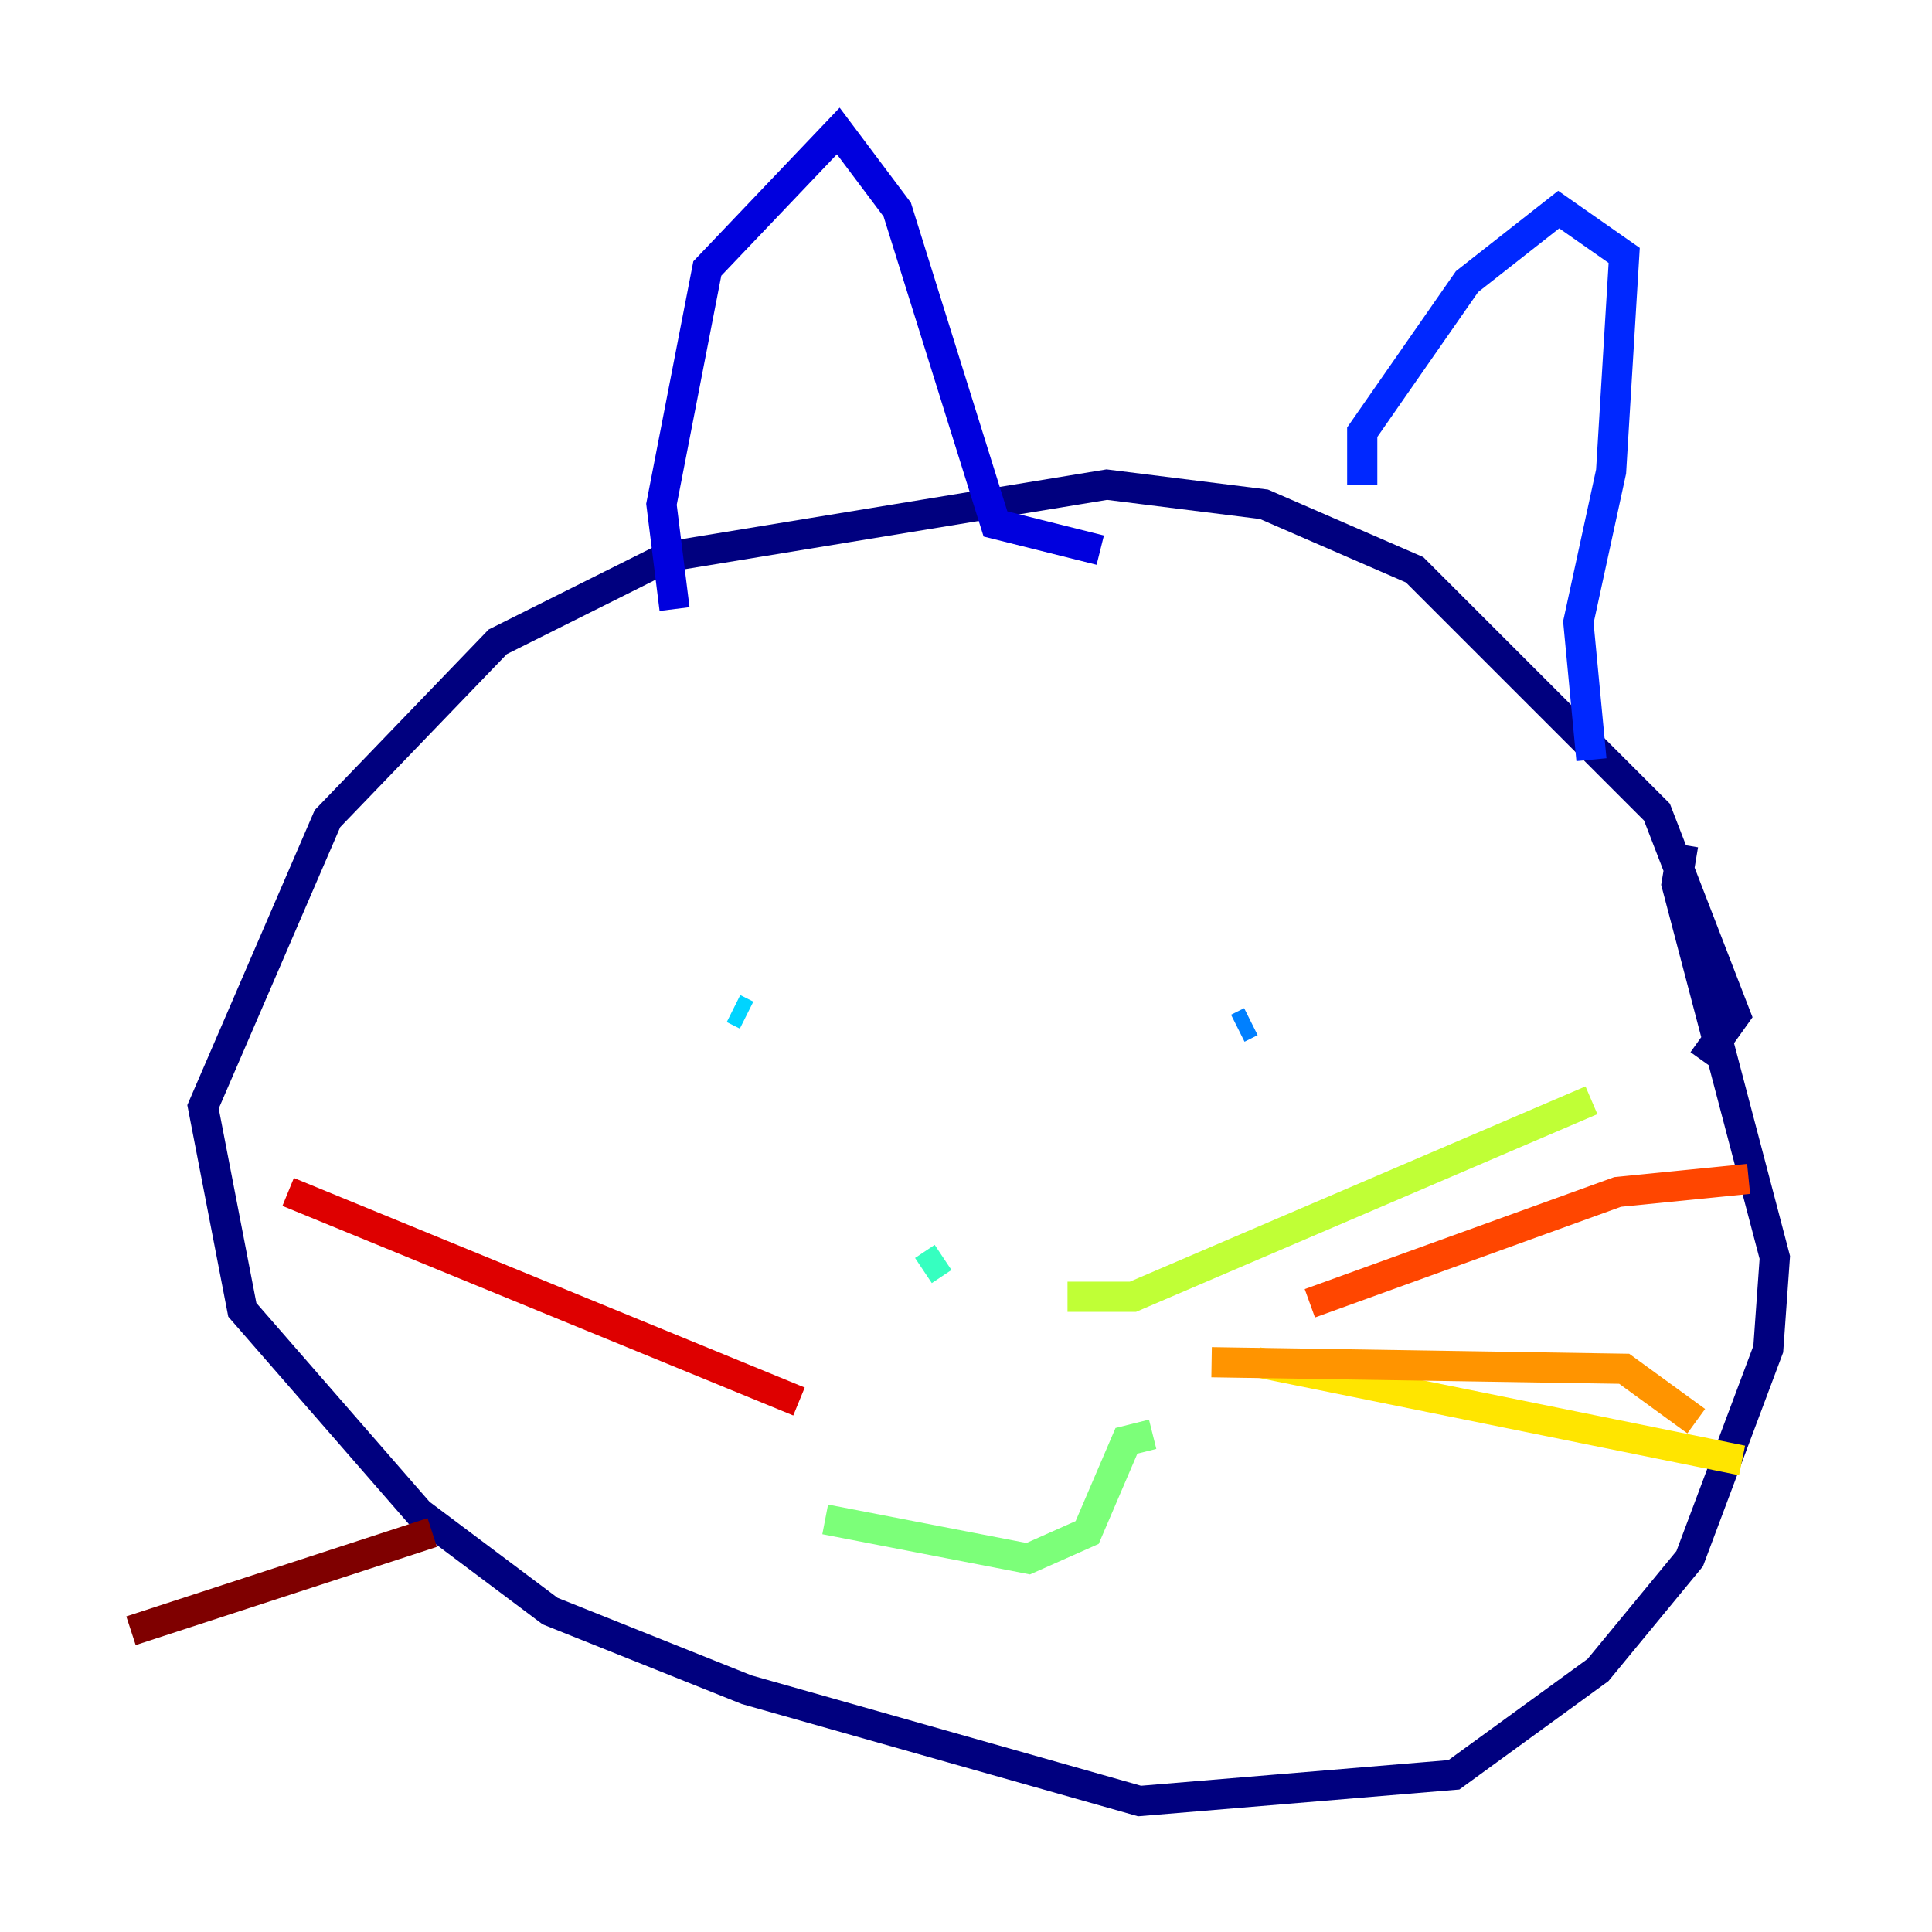 <?xml version="1.0" encoding="utf-8" ?>
<svg baseProfile="tiny" height="128" version="1.2" viewBox="0,0,128,128" width="128" xmlns="http://www.w3.org/2000/svg" xmlns:ev="http://www.w3.org/2001/xml-events" xmlns:xlink="http://www.w3.org/1999/xlink"><defs /><polyline fill="none" points="112.814,70.291 114.983,67.254 109.776,53.803 93.722,37.749 83.742,33.41 73.329,32.108 44.258,36.881 32.976,42.522 21.695,54.237 13.451,73.329 16.054,86.78 27.77,100.231 36.447,106.739 49.464,111.946 75.498,119.322 96.325,117.586 105.871,110.644 111.946,103.268 117.153,89.383 117.586,83.308 111.078,58.576 111.512,55.973" stroke="#00007f" stroke-width="2" /><polyline fill="none" points="44.691,40.352 43.824,33.41 46.861,17.79 55.539,8.678 59.444,13.885 65.953,34.712 72.895,36.447" stroke="#0000de" stroke-width="2" /><polyline fill="none" points="90.251,32.108 90.251,28.637 97.193,18.658 103.268,13.885 107.607,16.922 106.739,31.241 104.57,41.22 105.437,50.332" stroke="#0028ff" stroke-width="2" /><polyline fill="none" points="82.875,67.688 82.007,68.122" stroke="#0080ff" stroke-width="2" /><polyline fill="none" points="48.597,66.82 49.464,67.254" stroke="#00d4ff" stroke-width="2" /><polyline fill="none" points="62.481,83.308 61.18,84.176" stroke="#36ffc0" stroke-width="2" /><polyline fill="none" points="54.671,100.664 68.122,103.268 72.027,101.532 74.63,95.458 76.366,95.024" stroke="#7cff79" stroke-width="2" /><polyline fill="none" points="70.725,85.912 75.064,85.912 105.437,72.895" stroke="#c0ff36" stroke-width="2" /><polyline fill="none" points="83.308,90.251 115.417,96.759" stroke="#ffe500" stroke-width="2" /><polyline fill="none" points="80.271,90.251 107.607,90.685 112.38,94.156" stroke="#ff9400" stroke-width="2" /><polyline fill="none" points="86.78,86.346 107.173,78.969 115.851,78.102" stroke="#ff4600" stroke-width="2" /><polyline fill="none" points="52.936,92.854 19.091,78.969" stroke="#de0000" stroke-width="2" /><polyline fill="none" points="28.637,101.532 8.678,108.041" stroke="#7f0000" stroke-width="2" /></svg>